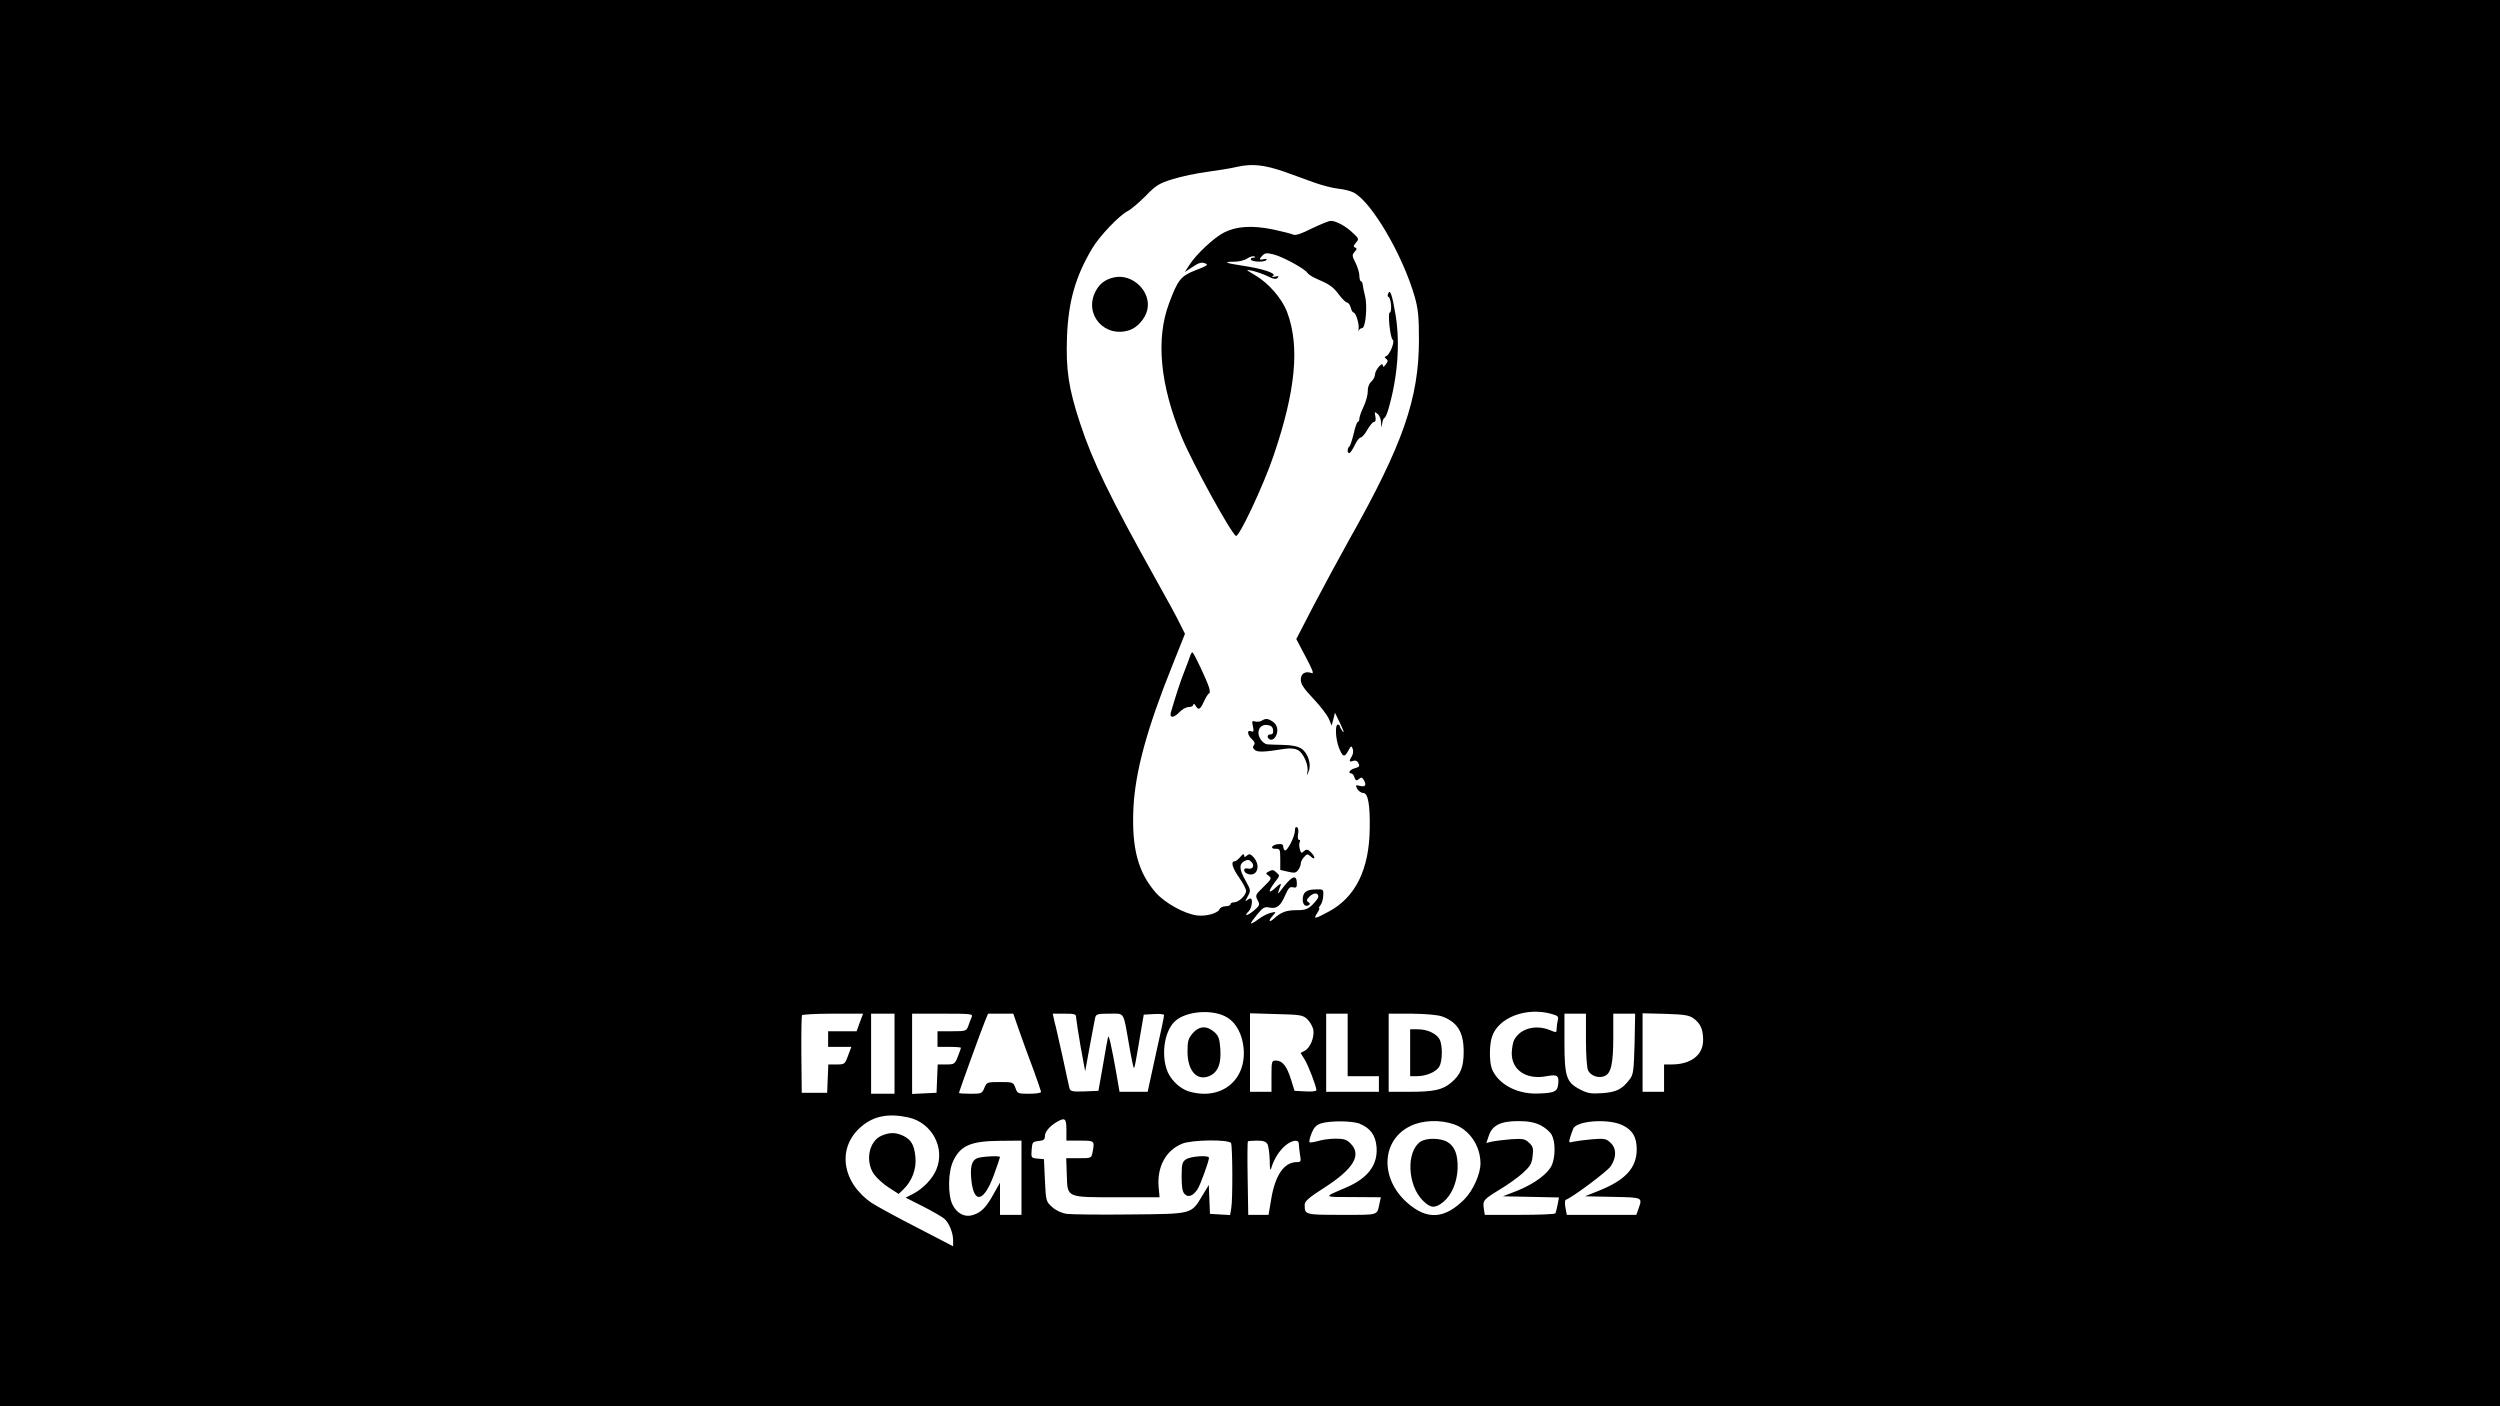 <?xml version="1.0" standalone="no"?>
<!DOCTYPE svg PUBLIC "-//W3C//DTD SVG 20010904//EN"
 "http://www.w3.org/TR/2001/REC-SVG-20010904/DTD/svg10.dtd">
<svg version="1.0" xmlns="http://www.w3.org/2000/svg"
 width="1280pt" height="720pt" viewBox="0 0 1280 720"
 preserveAspectRatio="xMidYMid meet">
<g transform="translate(0,720) scale(0.1,-0.1)"
fill="#000000" stroke="none">
<path d="M0 3600 l0 -3600 6400 0 6400 0 0 3600 0 3600 -6400 0 -6400 0 0
-3600z m6575 2721 c44 -16 112 -40 152 -55 39 -14 95 -29 124 -32 30 -3 65
-12 80 -20 91 -47 250 -318 312 -532 18 -64 22 -102 22 -222 0 -300 -82 -536
-358 -1025 -49 -88 -130 -238 -180 -333 l-90 -174 48 -91 c36 -68 44 -89 30
-83 -32 12 -55 -3 -55 -34 0 -23 16 -46 65 -98 36 -38 71 -84 79 -103 l14 -34
9 33 8 33 28 -58 c15 -32 21 -49 12 -39 -8 11 -15 23 -15 28 0 4 -4 8 -10 8
-16 0 -12 -75 6 -120 19 -47 28 -50 48 -12 13 24 15 25 22 8 4 -10 2 -27 -4
-37 -16 -26 -15 -32 5 -25 9 4 20 1 25 -6 12 -20 10 -25 -17 -32 -24 -6 -36
-26 -16 -26 5 0 13 -9 16 -21 6 -16 9 -18 22 -8 12 10 16 10 24 -2 17 -27 11
-40 -17 -33 -24 6 -25 5 -15 -15 7 -11 20 -21 31 -21 24 0 35 -59 33 -181 -2
-210 -73 -354 -211 -427 -72 -39 -79 -39 -58 -7 9 14 14 25 10 25 -4 0 0 7 7
16 7 9 14 31 14 49 2 32 1 33 -42 31 -46 -1 -63 -15 -63 -53 0 -25 15 -38 31
-27 8 4 7 9 -2 15 -11 7 -10 13 7 30 21 20 44 19 44 -2 0 -6 -13 -24 -29 -40
-25 -24 -37 -29 -81 -29 -54 0 -81 -10 -117 -43 -27 -24 -31 -12 -5 16 17 20
16 20 -13 13 -16 -4 -45 -19 -63 -33 -18 -14 -35 -23 -37 -21 -2 2 12 22 31
45 30 37 39 42 65 36 37 -7 56 9 80 65 16 36 23 43 39 39 16 -4 20 0 20 18 0
53 -27 41 -83 -35 -17 -24 -17 -17 0 28 4 11 -5 7 -25 -12 -38 -36 -42 -23 -7
24 30 40 29 35 9 54 -12 12 -20 14 -36 5 -19 -10 -19 -11 -2 -23 16 -12 14
-17 -24 -54 -47 -46 -46 -45 -31 -75 10 -18 8 -25 -21 -49 -35 -29 -54 -31
-26 -3 16 17 22 65 8 65 -4 0 -14 -6 -21 -12 -7 -7 -4 2 6 20 18 32 18 33 -9
82 -34 60 -35 85 -7 101 17 9 25 8 36 -4 19 -19 7 -40 -18 -34 -26 7 -25 -20
1 -28 46 -15 66 41 30 84 -17 19 -23 21 -35 11 -12 -10 -15 -10 -15 1 -1 9 -8
6 -19 -8 -11 -13 -24 -23 -30 -23 -21 0 -11 -35 24 -84 19 -27 35 -58 35 -67
0 -23 -38 -59 -62 -59 -10 0 -18 -4 -18 -10 0 -5 -11 -10 -25 -10 -14 0 -28
-7 -31 -15 -8 -21 -70 -38 -116 -32 -65 9 -162 63 -209 115 -92 105 -125 227
-116 432 9 189 69 409 201 737 l63 158 -25 50 c-13 28 -68 129 -122 225 -238
426 -325 606 -389 800 -60 181 -74 276 -68 445 7 181 43 309 129 453 37 63
138 169 183 192 16 8 57 43 90 76 53 55 69 65 140 87 44 14 123 30 175 37 52
7 122 18 155 26 76 17 139 10 240 -25z m-291 -4331 c45 -27 76 -85 83 -154 17
-167 -115 -273 -280 -224 -50 15 -100 66 -115 117 -27 87 -6 199 46 244 58 52
197 61 266 17z m1659 19 c33 -9 38 -14 33 -32 -3 -12 -6 -32 -6 -44 0 -21 -1
-21 -35 -7 -71 29 -150 9 -181 -48 -8 -13 -13 -44 -14 -70 0 -88 76 -138 179
-118 54 10 64 4 59 -41 -4 -39 -21 -46 -110 -48 -106 -2 -200 51 -230 128 -13
36 -13 121 1 163 32 98 175 153 304 117z m-3541 -44 l-16 -45 -73 0 -73 0 0
-40 0 -40 60 0 59 0 -17 -45 c-16 -44 -18 -45 -59 -45 l-42 0 -3 -72 -3 -73
-65 0 -65 0 -2 195 c-1 107 1 198 3 202 3 4 74 8 159 8 l154 0 -17 -45z m178
-160 l0 -205 -60 0 -60 0 0 205 0 205 60 0 60 0 0 -205z m395 188 c-4 -10 -12
-30 -17 -45 -10 -27 -12 -28 -84 -28 l-74 0 0 -40 0 -40 60 0 c33 0 60 -2 60
-5 0 -2 -7 -23 -16 -45 -15 -38 -18 -40 -60 -40 l-43 0 -3 -72 -3 -73 -62 -3
-63 -3 0 206 0 205 156 0 c145 0 156 -1 149 -17z m245 -75 c18 -51 50 -140 72
-197 21 -57 38 -108 38 -112 0 -5 -27 -9 -61 -9 -58 0 -60 1 -70 30 -11 29
-12 30 -79 30 -66 0 -68 -1 -80 -30 -12 -29 -15 -30 -71 -30 -33 0 -59 2 -59
4 0 7 116 327 134 370 l15 36 64 0 65 0 32 -92z m290 70 c1 -13 11 -79 23
-148 l23 -125 23 125 c13 69 25 135 28 148 5 20 11 22 73 22 80 0 70 15 100
-155 11 -65 23 -121 25 -123 2 -2 6 11 9 29 4 19 14 81 24 139 l18 105 52 3
c29 2 52 -1 52 -5 1 -4 -18 -95 -42 -200 l-42 -193 -72 0 -72 0 -16 93 c-26
146 -39 203 -43 187 -2 -8 -14 -73 -26 -145 l-23 -130 -71 -3 c-62 -2 -72 0
-77 15 -2 10 -19 82 -35 160 -17 77 -33 147 -35 155 -2 7 -7 25 -10 41 l-6 27
60 0 c55 0 60 -2 60 -22z m1183 -6 c14 -13 27 -37 31 -53 7 -38 -15 -94 -44
-109 l-21 -11 21 -34 c19 -31 60 -138 60 -157 0 -5 -25 -8 -56 -6 l-56 3 -18
58 c-21 68 -44 97 -77 97 -22 0 -23 -3 -23 -80 l0 -80 -55 0 -55 0 0 201 0
201 134 -4 c125 -3 136 -5 159 -26z m207 -132 l0 -160 80 0 80 0 0 -40 0 -40
-135 0 -135 0 0 200 0 200 55 0 55 0 0 -160z m483 146 c79 -29 111 -80 111
-181 0 -79 -16 -118 -64 -158 -43 -37 -89 -47 -212 -47 l-108 0 0 200 0 200
118 0 c72 -1 132 -6 155 -14z m737 -122 c0 -76 5 -144 11 -155 14 -27 53 -41
83 -29 35 13 46 63 46 203 l0 117 56 0 56 0 -3 -154 c-4 -137 -6 -158 -25
-182 -38 -51 -68 -66 -141 -71 -57 -4 -75 -1 -113 19 -70 36 -80 65 -80 241
l0 147 55 0 55 0 0 -136z m552 111 c35 -26 48 -56 48 -110 0 -77 -62 -125
-162 -125 l-38 0 0 -70 0 -70 -55 0 -55 0 0 201 0 201 118 -3 c98 -3 121 -7
144 -24z m-4022 -506 c121 -26 191 -156 144 -267 -19 -47 -68 -98 -118 -124
l-39 -20 89 -45 c49 -25 97 -53 108 -62 25 -21 46 -73 46 -111 l0 -31 -187 97
c-104 53 -207 110 -230 125 -154 106 -179 284 -53 391 63 54 138 69 240 47z
m810 -64 l0 -55 70 0 c75 0 75 0 64 -59 -6 -31 -7 -31 -71 -31 l-64 0 3 -87
c4 -117 -5 -113 264 -113 l211 0 -5 54 c-8 102 37 186 120 220 49 21 243 23
251 3 8 -20 9 -293 1 -333 l-6 -35 -52 3 -51 3 -3 74 -3 74 -32 -53 c-59 -98
-48 -95 -370 -98 -155 -2 -301 0 -325 3 -27 4 -55 17 -75 35 -31 28 -32 30
-37 137 l-5 108 -33 3 c-32 3 -33 4 -30 45 3 39 5 42 36 45 26 3 32 8 32 26 0
22 27 53 65 74 38 21 45 15 45 -43z m1503 31 c54 -23 80 -59 85 -119 7 -91
-44 -160 -158 -208 -117 -50 -119 -48 38 -48 l142 -1 -6 -27 c-15 -68 2 -63
-194 -63 -191 0 -190 0 -190 53 0 17 25 38 102 87 149 96 191 167 133 225 -19
20 -34 25 -76 25 -28 0 -69 -5 -90 -12 -22 -6 -42 -9 -44 -6 -3 3 1 23 10 45
12 30 24 43 48 51 47 15 163 14 200 -2z m480 -2 c80 -27 137 -110 137 -201 0
-53 -37 -137 -81 -182 -102 -103 -192 -109 -294 -19 -142 125 -133 323 19 394
61 29 149 32 219 8z m444 -5 c24 -12 50 -34 58 -50 19 -35 19 -110 1 -153 -19
-45 -91 -98 -179 -133 l-72 -28 144 -3 143 -3 -7 -37 c-4 -20 -9 -40 -11 -44
-3 -5 -85 -8 -183 -8 l-179 0 -5 33 c-6 41 -1 46 84 98 39 23 91 61 116 83 38
35 46 48 50 87 5 39 2 49 -18 68 -21 20 -31 22 -94 18 -38 -3 -82 -9 -97 -12
l-28 -7 13 38 c18 53 61 74 151 74 50 0 82 -6 113 -21z m420 0 c52 -25 73 -61
73 -124 0 -95 -59 -158 -195 -212 l-70 -28 143 -3 c154 -3 152 -2 131 -61
l-11 -31 -178 0 -178 0 -7 37 c-4 21 -3 39 2 40 35 13 212 145 230 172 30 45
30 91 -1 120 -22 21 -32 23 -93 18 -37 -3 -80 -9 -95 -12 -26 -7 -27 -6 -19
21 5 16 12 36 16 45 16 41 180 53 252 18z m-3077 -269 l0 -190 -55 0 -55 0 0
83 0 82 -31 -55 c-38 -70 -64 -97 -105 -110 -43 -15 -85 6 -108 54 -24 51 -22
168 5 223 38 79 91 101 242 102 l107 1 0 -190z m1260 171 c5 -11 10 -48 11
-83 0 -45 3 -56 8 -38 14 46 40 87 71 114 36 30 70 34 70 9 0 -10 3 -35 6 -55
6 -34 5 -38 -16 -38 -66 0 -112 -68 -132 -193 l-13 -77 -52 0 -52 0 -3 186
c-2 102 -1 188 1 190 2 2 24 4 47 4 33 0 46 -5 54 -19z"/>
<path d="M6716 6030 c-53 -27 -84 -37 -95 -31 -9 4 -55 16 -102 26 -107 22
-188 17 -251 -15 -51 -25 -146 -114 -180 -169 l-22 -34 41 27 c30 20 45 25 62
18 20 -7 14 -12 -46 -35 -77 -30 -92 -48 -137 -169 -69 -183 -47 -418 65 -688
56 -134 250 -487 277 -504 15 -9 140 256 192 409 114 334 136 562 70 737 -26
69 -94 148 -164 189 -49 29 -50 30 -16 23 19 -4 54 -16 78 -27 31 -16 45 -18
53 -10 9 9 6 11 -12 7 -17 -4 -20 -3 -10 4 17 13 -56 37 -159 52 -86 13 -101
20 -41 20 23 0 53 7 66 16 13 9 30 14 37 11 8 -3 6 -6 -5 -6 -10 -1 -15 -5
-12 -11 8 -12 72 -13 79 -1 4 5 -3 7 -14 4 -24 -6 -25 0 -5 20 12 12 22 13 57
4 47 -12 158 -73 171 -93 4 -7 24 -21 45 -30 70 -30 87 -42 117 -82 17 -23 36
-41 42 -41 7 -1 15 -12 19 -26 3 -14 10 -25 14 -25 12 0 30 -59 26 -84 -2 -11
-1 -15 1 -8 3 6 10 12 17 12 18 0 28 114 15 165 -6 22 -11 48 -12 58 -1 9 -5
17 -9 17 -4 0 -8 13 -8 28 0 15 -9 45 -20 67 -18 35 -18 40 -4 56 12 13 12 18
2 22 -10 3 -9 9 4 24 17 19 16 21 -15 50 -37 36 -88 63 -114 62 -10 0 -53 -18
-97 -39z"/>
<path d="M5705 5780 c-46 -10 -75 -32 -96 -72 -61 -118 47 -241 175 -198 39
13 80 59 90 103 22 93 -74 187 -169 167z"/>
<path d="M7107 5696 c-4 -9 -2 -16 2 -16 5 0 11 -18 13 -40 2 -22 -1 -40 -6
-40 -12 0 2 -133 15 -140 12 -8 -15 -76 -33 -83 -10 -4 -10 -7 -1 -14 10 -7
10 -13 -2 -29 -10 -14 -14 -15 -15 -5 0 23 -40 -24 -40 -47 0 -10 -9 -27 -19
-36 -12 -11 -19 -30 -18 -50 0 -17 -9 -52 -21 -77 -12 -25 -22 -53 -22 -62 0
-9 -4 -17 -8 -17 -4 0 -14 -27 -21 -60 -8 -33 -18 -63 -22 -66 -11 -7 -12 -34
-1 -34 5 0 17 18 28 40 10 22 24 40 31 40 6 0 22 18 34 40 13 22 28 40 34 40
8 0 10 10 7 28 -5 24 -4 26 11 13 10 -7 18 -28 18 -45 2 -30 2 -30 6 -3 2 15
8 27 11 27 4 0 13 19 20 43 48 164 61 337 38 481 -18 108 -29 139 -39 112z"/>
<path d="M6094 3843 c-3 -10 -16 -45 -29 -78 -21 -52 -47 -133 -70 -212 -9
-31 15 -30 45 2 13 14 34 25 47 25 13 0 23 6 23 13 0 6 5 4 11 -5 15 -27 24
-22 44 22 10 22 22 40 26 40 4 0 4 12 0 28 -12 39 -79 182 -86 182 -3 0 -8 -8
-11 -17z"/>
<path d="M6460 3510 c-8 -5 -23 -7 -34 -4 -16 5 -17 2 -11 -25 5 -26 4 -30 -9
-25 -23 9 -20 -19 4 -41 14 -13 17 -22 10 -30 -7 -9 -6 -16 5 -25 15 -12 48
-11 153 6 28 4 51 2 67 -6 28 -15 56 -77 49 -111 -5 -24 -4 -24 6 1 16 35 -3
95 -37 117 -17 12 -49 18 -92 19 -36 1 -74 2 -83 3 -10 1 -25 12 -34 26 -24
37 -5 78 34 73 19 -2 28 -9 30 -25 2 -16 -2 -23 -12 -23 -18 0 -21 -16 -6 -25
17 -11 40 15 40 46 0 17 -8 34 -22 43 -26 18 -37 19 -58 6z"/>
<path d="M6630 2947 c0 -30 -40 -108 -52 -101 -4 3 -8 12 -8 20 0 11 -8 14
-27 12 -33 -4 -42 -25 -11 -24 21 1 23 -3 23 -54 l0 -54 39 -9 c33 -8 41 -7
53 9 7 10 13 24 13 33 0 8 7 23 17 33 15 17 17 17 35 2 22 -21 24 -2 2 20 -18
19 -26 20 -41 5 -9 -9 -14 -5 -18 14 -4 14 -4 31 0 36 3 6 2 11 -4 11 -6 0 -8
12 -5 29 4 16 1 32 -5 35 -7 5 -11 -2 -11 -17z"/>
<path d="M6106 1909 c-22 -26 -26 -40 -26 -92 0 -104 52 -157 119 -123 39 21
54 63 49 137 -4 52 -9 66 -32 86 -38 33 -78 30 -110 -8z"/>
<path d="M7220 1810 l0 -120 35 0 c48 0 101 23 115 51 16 28 16 109 1 137 -16
30 -63 52 -111 52 l-40 0 0 -120z"/>
<path d="M4513 1385 c-64 -28 -84 -129 -39 -196 14 -20 48 -51 76 -69 l51 -33
24 23 c44 42 68 105 62 165 -6 64 -22 90 -63 110 -39 18 -69 18 -111 0z"/>
<path d="M6072 1264 c-19 -13 -22 -24 -22 -89 0 -53 4 -78 16 -89 18 -19 43
-9 66 26 14 22 58 143 58 160 0 15 -95 8 -118 -8z"/>
<path d="M7272 1354 c-73 -51 -66 -222 13 -301 40 -40 63 -41 106 -6 42 36 69
99 72 170 2 70 -14 113 -52 136 -36 21 -109 22 -139 1z"/>
<path d="M5003 1270 c-29 -12 -37 -47 -29 -118 14 -119 65 -104 115 33 17 47
31 88 31 91 0 8 -94 3 -117 -6z"/>
</g>
</svg>
